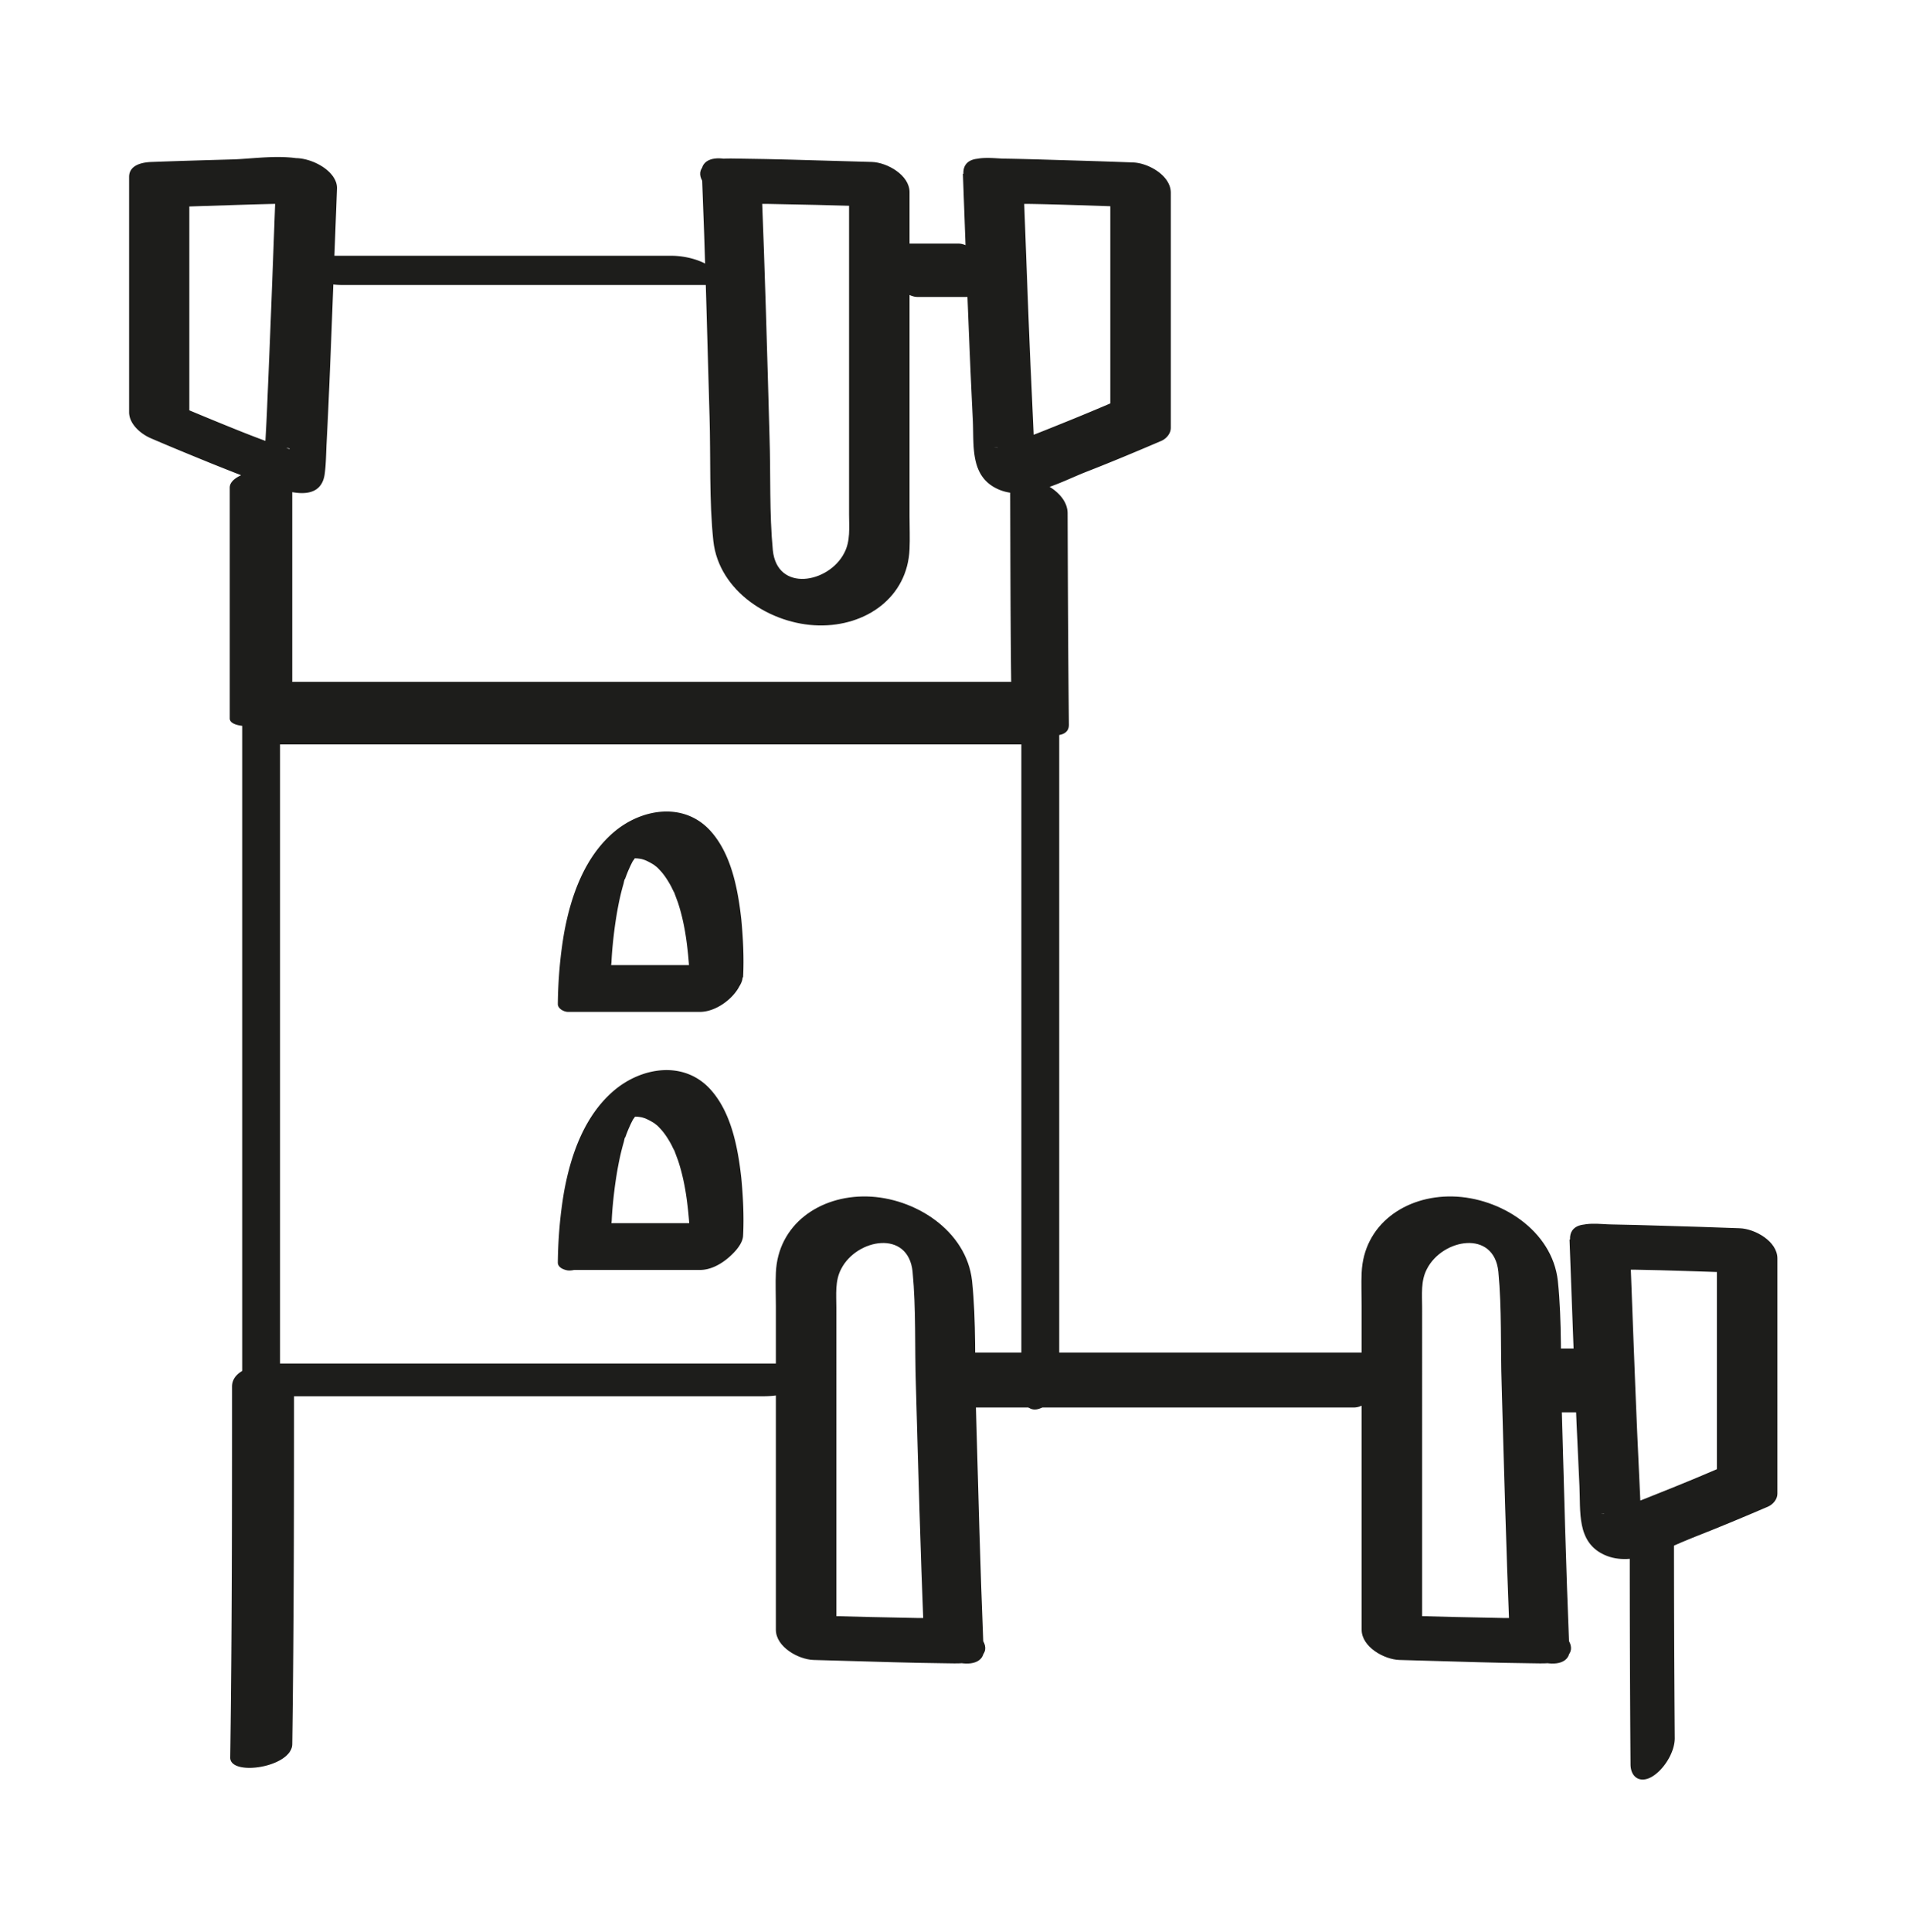 <svg width="75" height="76" fill="none" xmlns="http://www.w3.org/2000/svg"><g clip-path="url(#a)" fill="#1D1D1B"><path d="M24.05 48.43v-.04.06c0-.14 0-.29.02-.43.02-.46.07-.93.13-1.39.08-.57.18-1.14.34-1.69.02-.06.03-.17.06-.21l-.03.09c.01-.03.02-.07.04-.1.05-.14.1-.27.16-.4.05-.12.11-.23.17-.35.08-.15-.15.23 0 .02.04-.05.07-.11.11-.16.14-.21-.15.15-.05.05.04-.04.08-.08.11-.12.06-.07-.29.24-.1.09.21-.17-.28.16-.08.05s-.29.14-.08.04c.02 0 .04-.01.06-.02.12-.06-.12.04-.14.04.04 0 .13-.02.17-.04.1-.03-.21 0 0 0 .07 0 .14 0 .2.01.03 0 .22.04.1.01s.06.02.09.03c.07.02.13.05.19.08.1.05.2.11.29.17-.12-.08-.01 0 .04.04s.09.09.13.13c.17.18.31.4.43.62.03.05.05.11.08.16.02.03.03.06.04.09-.06-.13-.02-.05 0-.02.05.13.1.27.15.4.18.54.29 1.1.36 1.66.07.56.11 1.08.11 1.63v.52l1.69-1.34h-5.19c-.57 0-1.18.42-1.48.88-.2.3-.4.96.19.96h5.19c.38 0 .75-.19 1.04-.42.25-.2.63-.57.65-.92.04-.76 0-1.53-.07-2.28-.13-1.16-.38-2.52-1.17-3.43-1.04-1.21-2.75-.95-3.87.02s-1.66 2.46-1.93 3.93c-.16.92-.24 1.87-.25 2.81 0 .2.25.29.4.31.25.02.56-.11.77-.24.46-.29.93-.73.93-1.3zM29.24 38.44c.04-.76 0-1.53-.07-2.28-.13-1.16-.38-2.52-1.17-3.43-1.04-1.21-2.75-.95-3.87.02s-1.66 2.46-1.93 3.93c-.16.92-.24 1.87-.25 2.81 0 .19.25.31.4.31h5.19c.57 0 1.18-.42 1.48-.88.2-.3.4-.96-.19-.96h-5.19l.4.31v-.04c-.03-.01 0-.17 0 .06 0-.14 0-.29.02-.43.02-.46.07-.93.13-1.39.08-.57.18-1.14.34-1.69.02-.06.03-.17.06-.21l-.03.09c.01-.03.02-.07.04-.1.05-.14.1-.27.16-.4.05-.12.11-.23.17-.35.08-.15-.15.23 0 .02.04-.05.07-.11.11-.16.14-.21-.15.15-.05.05.04-.04.08-.08.11-.12.06-.07-.29.24-.1.09.21-.17-.28.16-.08.05s-.29.14-.08.04c.02 0 .04-.01.06-.02.12-.06-.12.04-.14.04.04 0 .13-.02.17-.04.1-.03-.21 0 0 0 .07 0 .14 0 .2.01.03 0 .22.04.1.01s.06.02.09.03c.07.02.13.05.19.08.1.05.2.11.29.17-.12-.08-.01 0 .04.04s.09.09.13.13c.17.18.31.4.43.62.03.05.05.11.08.16.02.03.03.06.04.09-.06-.13-.02-.05 0-.02.05.13.1.27.15.4.18.54.29 1.1.36 1.66.07.56.11 1.08.11 1.63v.52c-.03.54.48.58.89.4.29-.13.58-.31.79-.55.16-.18.39-.44.4-.69l.02-.01zM9.04 19.18v9.08c0 .56 2.46.31 2.46-.43v-9.08c0-.56-2.46-.31-2.46.43zM26.42 10.06H11.98c-.49 0-.53.33-.2.61.43.37 1.13.54 1.68.54H27.9c.49 0 .53-.33.2-.61-.43-.37-1.13-.54-1.68-.54zM37.71 9.58h-2.47c-.21 0-.4.06-.5.26-.1.2-.03.52.05.71.13.29.32.57.58.78.2.16.47.35.74.35h2.47c.21 0 .4-.06.5-.26.1-.2.03-.52-.05-.71a2.1 2.1 0 0 0-.58-.78c-.2-.16-.47-.35-.74-.35zM42.06 28.5c-.03-2.77-.04-5.54-.05-8.31 0-.58-.56-1.02-1.06-1.22-.31-.12-1.21-.28-1.2.31.01 2.77.01 5.54.05 8.31 0 .58.56 1.02 1.06 1.22.31.12 1.21.28 1.2-.31z"/><path d="M41.68 54.08V27.84c0-.28-.1-1.02-.53-1.02H10.49c-.67 0-.96.89-.96 1.44V54.5c0 1.67 1.49.85 1.49-.41V27.84l-.96 1.44h30.66l-.53-1.02V54.5c0 1.67 1.49.85 1.49-.41v-.01z"/><path d="M31.03 53.63H10.86c-.55 0-1.73.16-1.73.91 0 4.86 0 9.73-.07 14.59-.01.75 2.43.39 2.44-.53.07-4.86.07-9.73.07-14.59l-1.73.91h20.17c.49 0 1.35-.08 1.63-.58.25-.46-.16-.72-.62-.73l.01.02zM54 53.2H38.28c-.91 0-2.01 2.16-.72 2.16h15.72c.91 0 2.01-2.16.72-2.16zM62.65 53.04h-1.7c-.25 0-.45.13-.6.33a1.6 1.6 0 0 0-.3.87c-.01.29.01.64.18.9.12.19.3.41.55.41h1.7c.25 0 .45-.13.6-.33.18-.23.29-.58.3-.87.01-.29-.01-.64-.18-.9-.12-.19-.3-.41-.55-.41zM65.9 68.37c-.02-2.75-.03-5.5-.03-8.25 0-.51-.37-.76-.83-.5-.48.27-.91.95-.91 1.52 0 2.75.01 5.5.03 8.25 0 .51.37.76.83.5.46-.26.91-.95.91-1.52zM10.87 6.84c-.11 2.99-.22 5.98-.35 8.96-.02.54-.05 1.08-.08 1.61-.01.19-.12.57-.06.75-.08-.26.66-.53.82-.55-.14.01.23.01.2.04-.02.02-.17-.04-.2-.05-.09-.03-.17-.05-.26-.08-.05-.02-.1-.03-.15-.05-.22-.07.19.07.03.01-.55-.2-1.1-.41-1.64-.63-.87-.35-1.73-.71-2.59-1.07l.86 1.03V7.56l-.9.59 2.8-.09c.65-.02 1.3-.04 1.96-.05h.68c.23 0 .55.11.06-.04l-1.02-.69c.36.48 1 .83 1.61.73.51-.08.81-.58.47-1.04-.85-1.12-2.72-.74-3.94-.7-1.06.03-2.13.06-3.19.1-.37.01-.9.11-.9.59v9.25c0 .47.46.86.86 1.03.81.35 1.62.68 2.43 1.01.58.23 1.17.47 1.76.68.52.19 1.08.42 1.63.46.59.04.95-.2 1.02-.77.05-.39.05-.78.07-1.17.08-1.51.14-3.03.2-4.54l.21-5.49c.04-1.03-2.33-1.78-2.37-.6l-.02.02zM37.89 6.84c.12 3.23.23 6.46.39 9.68.05 1.01-.12 2.22.99 2.72 1.11.5 2.47-.29 3.47-.68 1-.39 1.98-.8 2.96-1.22.2-.09.37-.29.37-.51V7.58c0-.68-.89-1.17-1.48-1.19-1.03-.04-2.05-.07-3.08-.1-.66-.02-1.31-.04-1.97-.05-.38 0-1.21-.14-1.47.21-.35.46-.04.96.39 1.26.35.24 1.29.58 1.63.12-.11.14-.49.23-.57.19.05.02.17 0 .22 0h.72c.66.01 1.31.03 1.97.05l2.74.09-1.48-1.19v9.25l.37-.51c-.79.34-1.58.67-2.38.99-.57.23-1.14.46-1.72.67-.23.08-.47.16-.71.24-.12.04.17.02-.03 0-.25-.02.09 0 .09 0l.62.16h-.01c.18.11.35.23.53.35.1.14.19.29.29.44 0 .01.02.29.02.08 0-.1-.02-.2-.02-.3-.02-.31-.04-.62-.05-.93-.05-1.01-.09-2.03-.14-3.04-.1-2.31-.18-4.62-.27-6.94-.04-1.03-2.42-1.76-2.37-.6l-.02.01z"/><path d="M61.76 48.76c.12 3.23.23 6.46.39 9.68.05 1.01-.12 2.22.99 2.72 1.11.5 2.47-.29 3.47-.68 1-.39 1.98-.8 2.96-1.22.2-.09.37-.29.37-.51V49.5c0-.68-.89-1.17-1.48-1.19-1.03-.04-2.05-.07-3.08-.1-.66-.02-1.31-.04-1.97-.05-.38 0-1.21-.14-1.47.21-.35.46-.04.96.39 1.26.35.24 1.29.58 1.63.12-.11.14-.49.23-.57.19.05.02.17 0 .22 0h.72c.66.01 1.31.03 1.97.05l2.74.09-1.48-1.19v9.25l.37-.51c-.79.34-1.58.67-2.38.99-.57.23-1.14.46-1.72.67-.23.08-.47.16-.71.24-.12.04.17.02-.03 0-.25-.02.09 0 .09 0l.62.16h-.01c.18.11.35.23.53.35.1.14.19.29.29.44 0 .01.02.29.02.08 0-.1-.02-.2-.02-.3-.02-.31-.04-.62-.05-.93-.05-1.01-.09-2.03-.14-3.04-.1-2.31-.18-4.62-.27-6.94-.04-1.03-2.42-1.76-2.37-.6l-.02.01zM27.62 6.84c.13 3.18.21 6.36.3 9.54.05 1.62-.02 3.29.15 4.9.22 1.99 2.27 3.28 4.14 3.32 1.87.04 3.5-1.11 3.58-3 .02-.43 0-.87 0-1.3V7.56c0-.68-.89-1.17-1.48-1.19l-3.16-.09c-.67-.02-1.34-.03-2.01-.04-.46 0-.96-.06-1.36.21-.92.64 1.17 1.97 2.02 1.38-.19.13-.46.21-.55.19.07.02.15 0 .22 0h.73c.65.01 1.29.03 1.94.04.92.02 1.83.05 2.75.08l-1.48-1.19v13.28c0 .51.06 1.05-.19 1.52-.61 1.19-2.64 1.56-2.81-.11-.14-1.47-.08-2.98-.13-4.46-.09-3.25-.18-6.51-.31-9.76-.04-1.03-2.42-1.76-2.37-.6l.02.02zM38.7 64.82c-.13-3.18-.21-6.36-.3-9.54-.05-1.62.02-3.29-.15-4.9-.22-1.99-2.27-3.28-4.14-3.32-1.87-.04-3.5 1.11-3.58 3-.02.43 0 .87 0 1.3V64.1c0 .68.89 1.17 1.48 1.19l3.16.09c.67.02 1.34.03 2.01.04.46 0 .96.06 1.36-.21.92-.64-1.17-1.97-2.02-1.38.19-.13.46-.21.55-.19-.07-.02-.15 0-.22 0h-.73c-.65-.01-1.29-.03-1.94-.04-.92-.02-1.83-.05-2.75-.08l1.48 1.19V51.43c0-.51-.06-1.05.19-1.52.61-1.19 2.64-1.56 2.81.11.14 1.47.08 2.98.13 4.46.09 3.25.18 6.51.31 9.76.04 1.03 2.42 1.76 2.37.6l-.02-.02zM61.75 64.82c-.13-3.18-.21-6.36-.3-9.54-.05-1.62.02-3.29-.15-4.9-.22-1.99-2.27-3.28-4.14-3.32-1.87-.04-3.5 1.11-3.58 3-.02.43 0 .87 0 1.3V64.1c0 .68.89 1.17 1.48 1.19l3.16.09c.67.02 1.34.03 2.01.04.46 0 .96.06 1.36-.21.92-.64-1.17-1.97-2.02-1.38.19-.13.46-.21.55-.19-.07-.02-.15 0-.22 0h-.73c-.65-.01-1.29-.03-1.94-.04-.92-.02-1.83-.05-2.75-.08l1.48 1.19V51.43c0-.51-.06-1.05.19-1.52.61-1.19 2.64-1.56 2.81.11.14 1.47.08 2.98.13 4.46.09 3.25.18 6.51.31 9.76.04 1.03 2.42 1.76 2.37.6l-.02-.02z"/></g><defs><clipPath id="a"><path fill="#fff" transform="translate(0 .5)" d="M0 0h75v75H0z"/></clipPath></defs></svg>